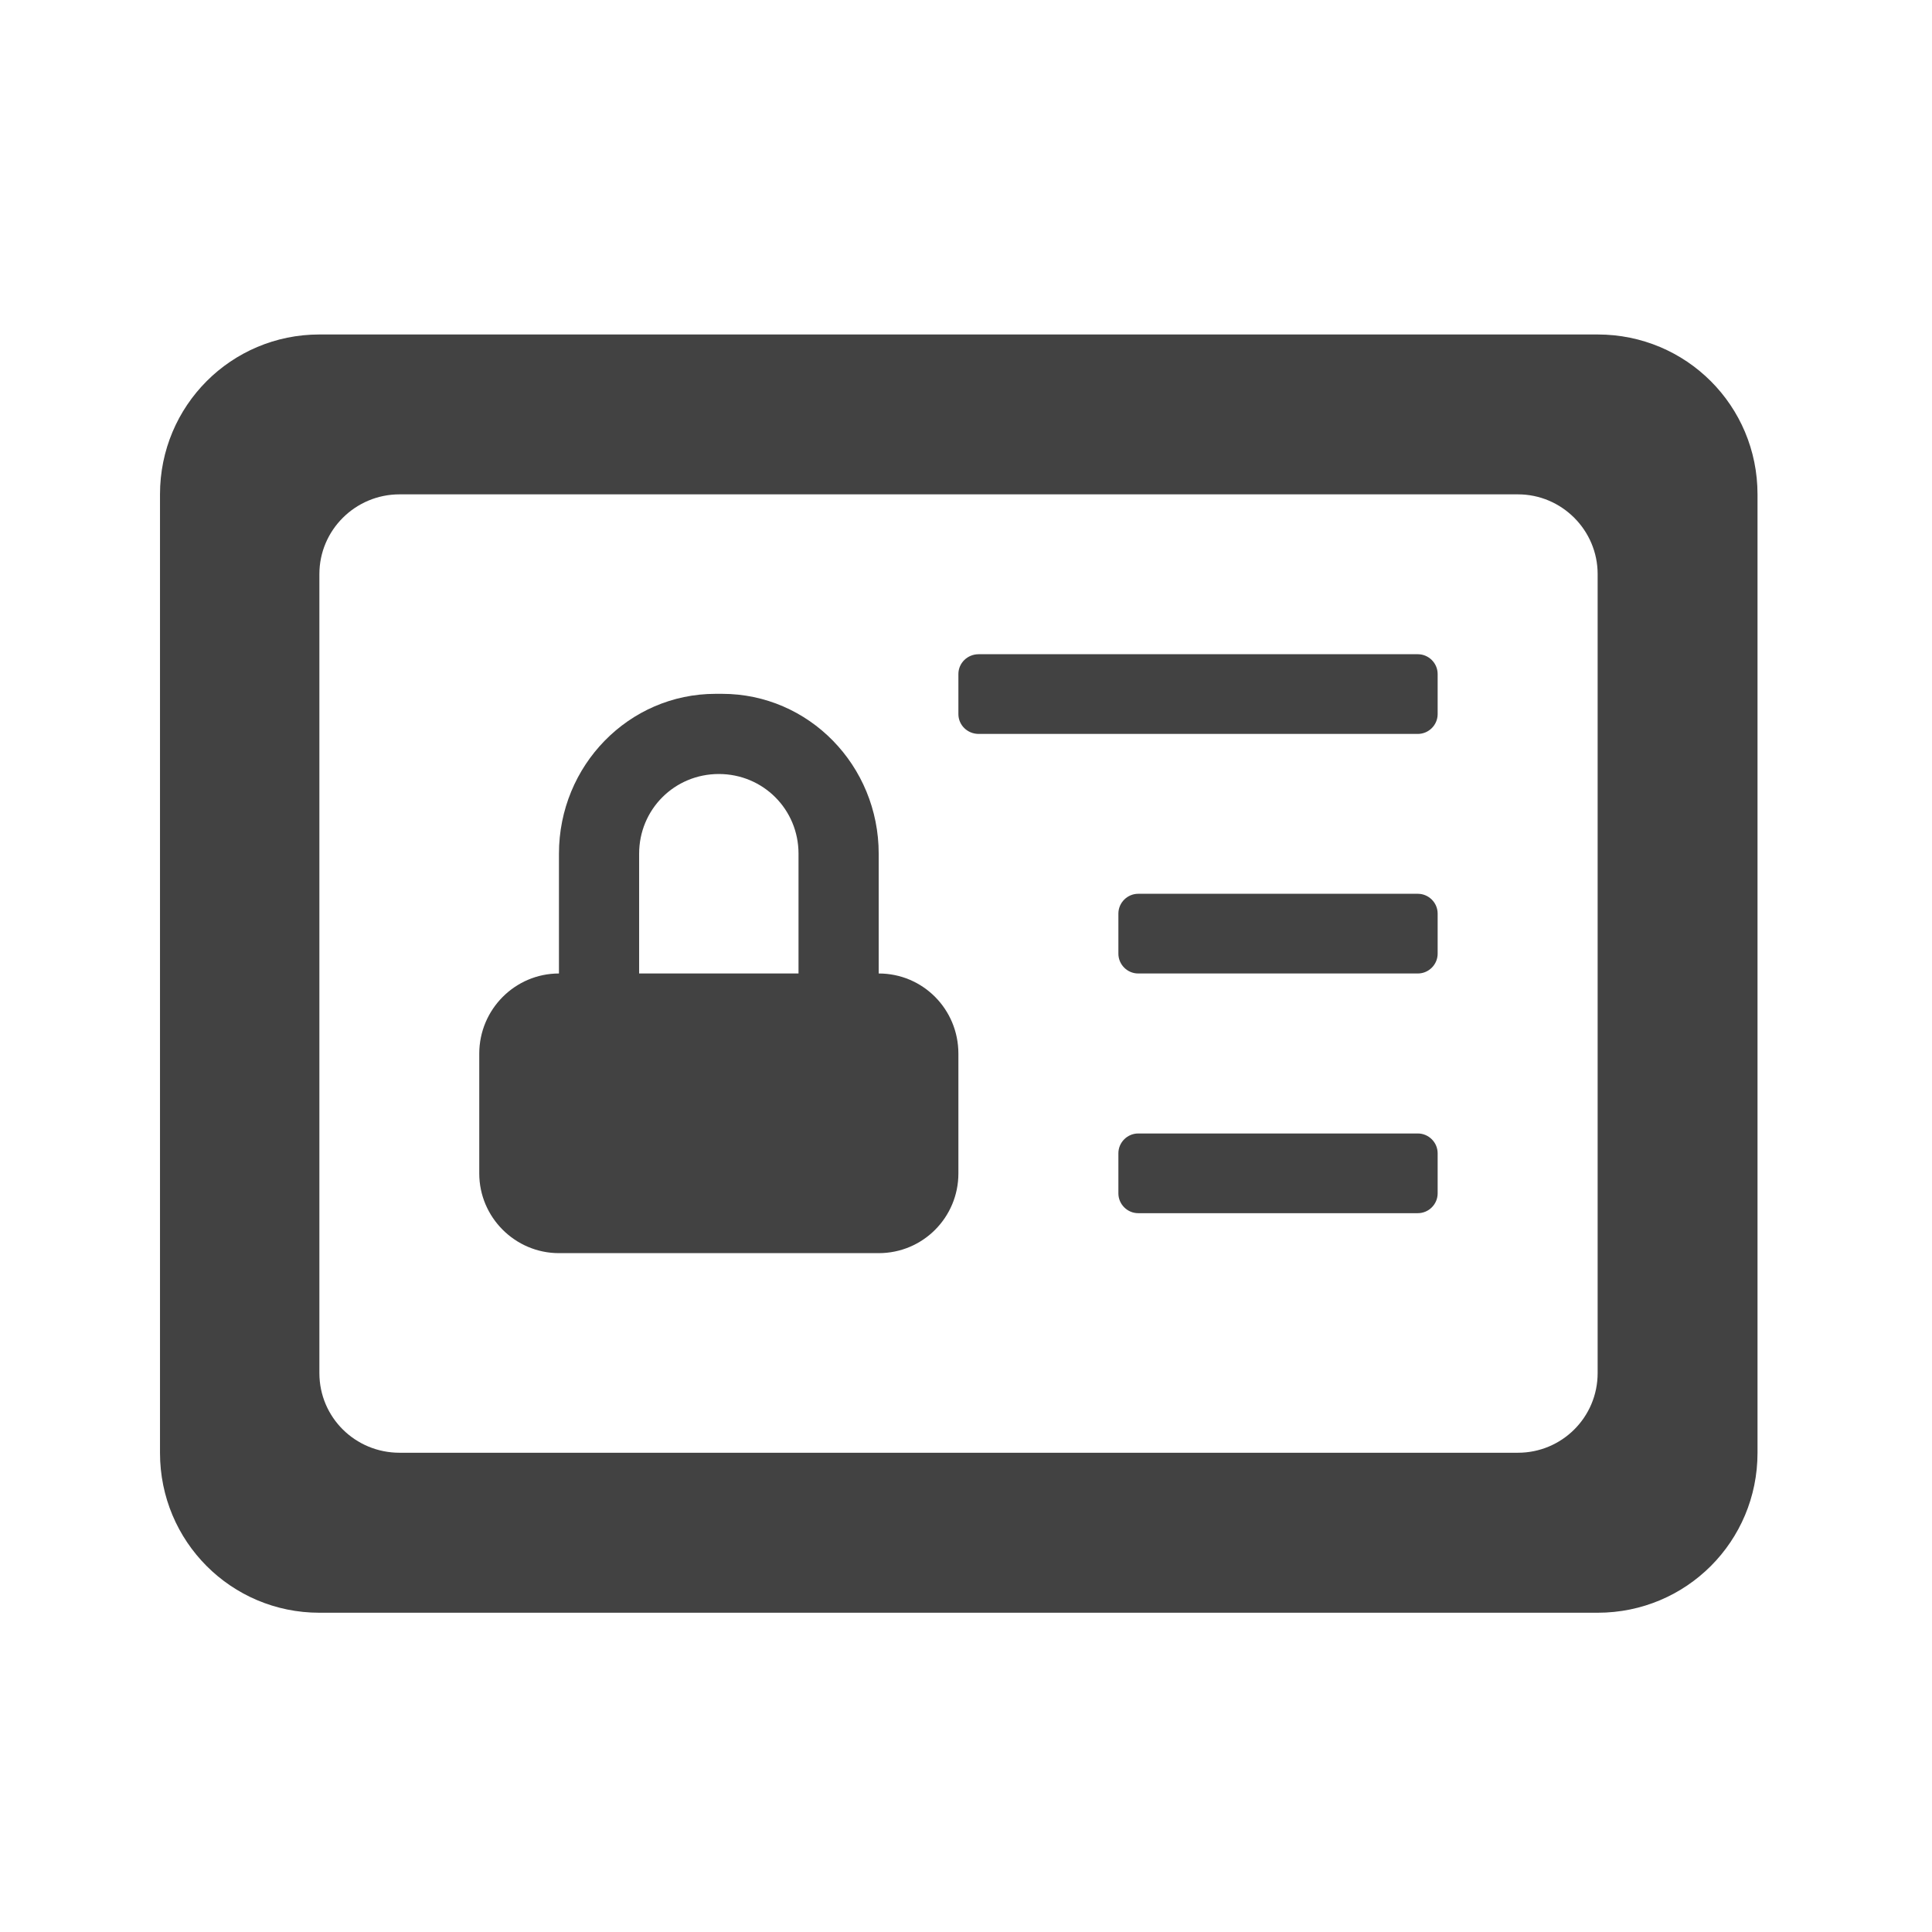 <svg height="16" viewBox="0 0 16 16" width="16" xmlns="http://www.w3.org/2000/svg"><g fill="#424242"><path d="m2.645 2.77c-.73 0-1.32.59-1.32 1.324v7.938c0 .734.59 1.324 1.32 1.324h10.586c.734 0 1.324-.59 1.324-1.324v-7.938c0-.734-.59-1.324-1.324-1.324zm.664 1.324h9.262c.363 0 .66.297.66.66v6.617c0 .367-.297.66-.66.66h-9.262c-.367 0-.664-.293-.664-.66v-6.617c0-.363.297-.66.664-.66zm0 0"/><path d="m5.926 5.746c-.719 0-1.297.594-1.297 1.324v.992c-.363 0-.66.297-.66.664v.992c0 .363.297.66.66.66h2.648c.367 0 .66-.297.66-.66v-.992c0-.367-.293-.664-.66-.664v-.992c0-.73-.578-1.324-1.297-1.324zm.027.664c.367 0 .66.293.66.66v.992h-1.32v-.992c0-.367.293-.66.66-.66zm0 0"/><path d="m8.105 5.418h3.637c.09 0 .164.074.164.164v.332c0 .09-.074.164-.164.164h-3.637c-.094 0-.168-.074-.168-.164v-.332c0-.09.074-.164.168-.164zm0 0"/><path d="m9.426 7.402h2.316c.09 0 .164.074.164.164v.332c0 .09-.074.164-.164.164h-2.316c-.09 0-.164-.074-.164-.164v-.332c0-.09.074-.164.164-.164zm0 0"/><path d="m9.426 9.387h2.316c.09 0 .164.074.164.164v.332c0 .09-.074.164-.164.164h-2.316c-.09 0-.164-.074-.164-.164v-.332c0-.09.074-.164.164-.164zm0 0"/></g></svg>